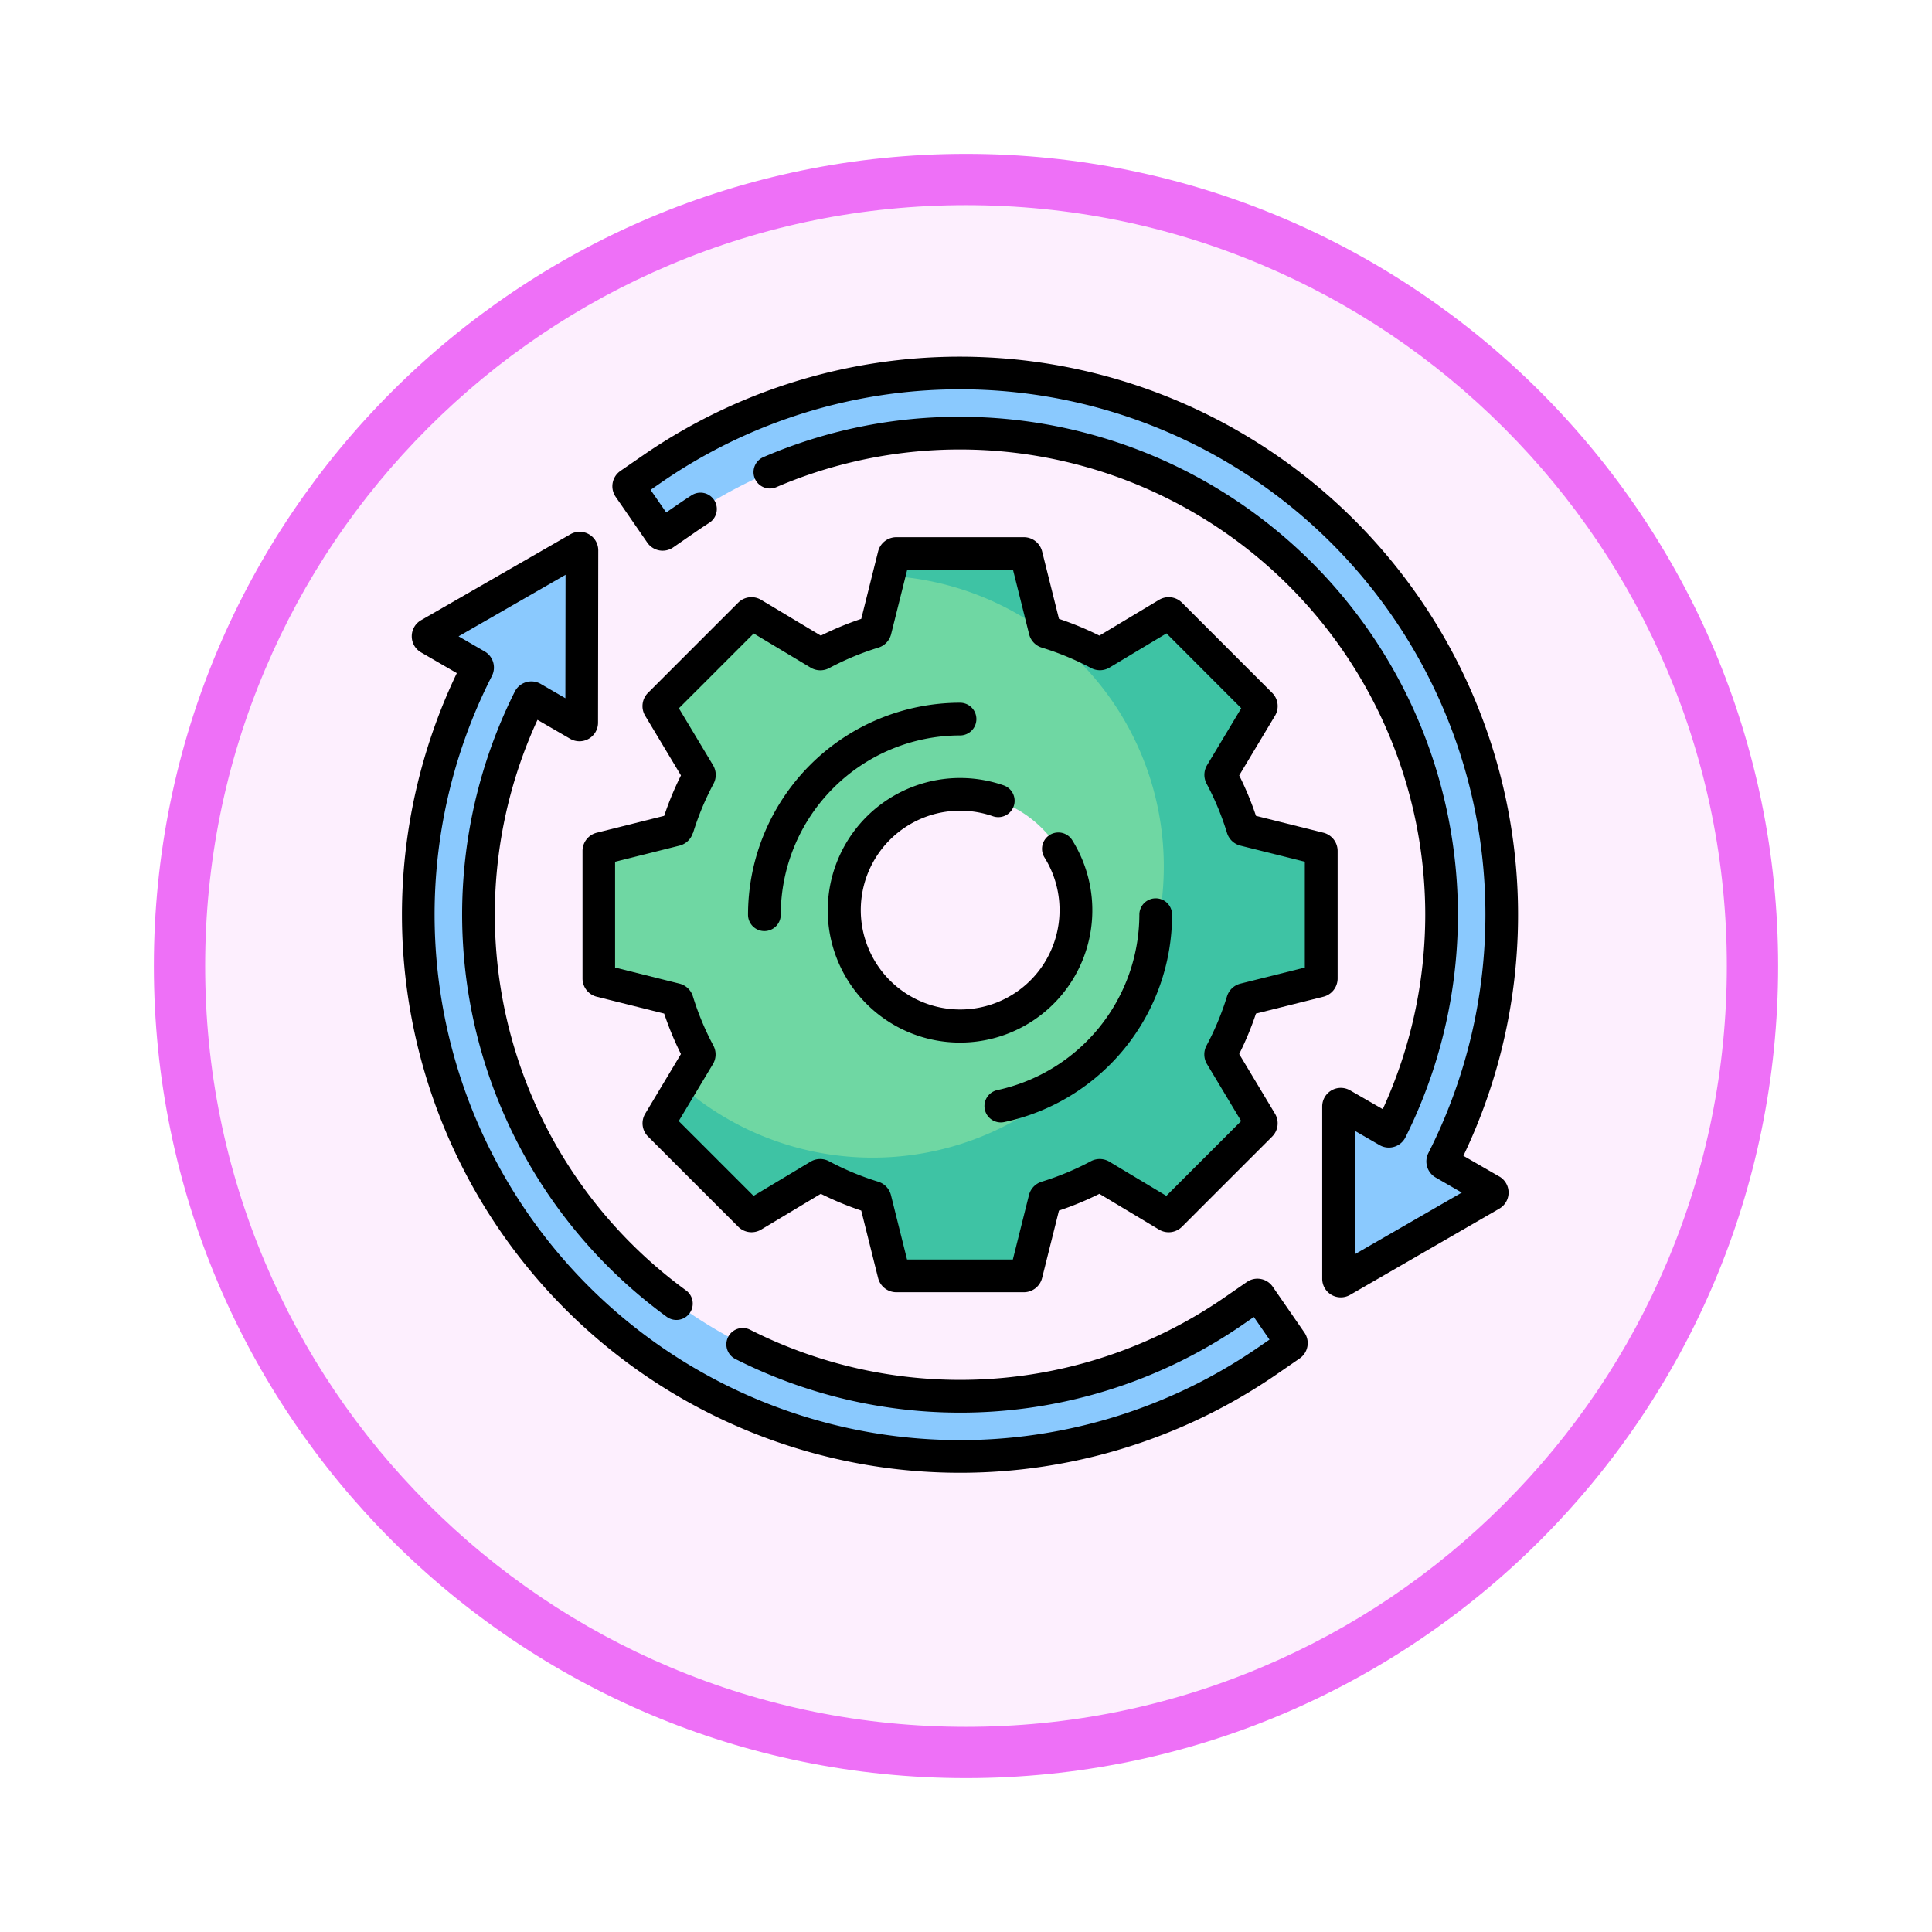<svg xmlns="http://www.w3.org/2000/svg" xmlns:xlink="http://www.w3.org/1999/xlink" width="113" height="113" viewBox="0 0 113 113">
  <defs>
    <filter id="Path_982547" x="0" y="0" width="113" height="113" filterUnits="userSpaceOnUse">
      <feOffset dy="3" input="SourceAlpha"/>
      <feGaussianBlur stdDeviation="3" result="blur"/>
      <feFlood flood-opacity="0.161"/>
      <feComposite operator="in" in2="blur"/>
      <feComposite in="SourceGraphic"/>
    </filter>
  </defs>
  <g id="Group_1148631" data-name="Group 1148631" transform="translate(-1216.328 -3715.333)">
    <g id="Group_1148528" data-name="Group 1148528" transform="translate(1225.328 3721.333)">
      <g transform="matrix(1, 0, 0, 1, -9, -6)" filter="url(#Path_982547)">
        <g id="Path_982547-2" data-name="Path 982547" transform="translate(9 6)" fill="#fdeffe">
          <path d="M 47.5 93.5 C 41.289 93.5 35.265 92.284 29.595 89.886 C 24.118 87.569 19.198 84.252 14.973 80.027 C 10.748 75.802 7.431 70.882 5.114 65.405 C 2.716 59.735 1.5 53.711 1.5 47.5 C 1.5 41.289 2.716 35.265 5.114 29.595 C 7.431 24.118 10.748 19.198 14.973 14.973 C 19.198 10.748 24.118 7.431 29.595 5.114 C 35.265 2.716 41.289 1.5 47.5 1.5 C 53.711 1.5 59.735 2.716 65.405 5.114 C 70.882 7.431 75.802 10.748 80.027 14.973 C 84.252 19.198 87.569 24.118 89.886 29.595 C 92.284 35.265 93.5 41.289 93.5 47.5 C 93.5 53.711 92.284 59.735 89.886 65.405 C 87.569 70.882 84.252 75.802 80.027 80.027 C 75.802 84.252 70.882 87.569 65.405 89.886 C 59.735 92.284 53.711 93.5 47.5 93.5 Z" stroke="none"/>
          <path d="M 47.5 3 C 41.491 3 35.664 4.176 30.18 6.496 C 24.881 8.737 20.122 11.946 16.034 16.034 C 11.946 20.122 8.737 24.881 6.496 30.18 C 4.176 35.664 3 41.491 3 47.5 C 3 53.509 4.176 59.336 6.496 64.82 C 8.737 70.119 11.946 74.878 16.034 78.966 C 20.122 83.054 24.881 86.263 30.18 88.504 C 35.664 90.824 41.491 92 47.5 92 C 53.509 92 59.336 90.824 64.82 88.504 C 70.119 86.263 74.878 83.054 78.966 78.966 C 83.054 74.878 86.263 70.119 88.504 64.82 C 90.824 59.336 92 53.509 92 47.5 C 92 41.491 90.824 35.664 88.504 30.18 C 86.263 24.881 83.054 20.122 78.966 16.034 C 74.878 11.946 70.119 8.737 64.82 6.496 C 59.336 4.176 53.509 3 47.5 3 M 47.5 0 C 73.734 0 95 21.266 95 47.5 C 95 73.734 73.734 95 47.5 95 C 21.266 95 0 73.734 0 47.5 C 0 21.266 21.266 0 47.5 0 Z" stroke="none" fill="#ee70f7"/>
        </g>
      </g>
    </g>
    <g id="recovery_6159421" transform="translate(1239.837 3736.026)">
      <path id="Path_983157" data-name="Path 983157" d="M55.166,132.649A28.173,28.173,0,0,1,14,96.837a.131.131,0,0,1,.183-.054l2.681,1.553a.13.13,0,0,0,.2-.113l.013-10.08a.13.13,0,0,0-.2-.113L8.138,93.057a.13.13,0,0,0,0,.226l2.765,1.6a.13.13,0,0,1,.05.171,31.691,31.691,0,0,0,46.213,40.49l1.341-.926a.13.13,0,0,0,.033-.181l-1.852-2.683a.13.13,0,0,0-.181-.033Z" transform="translate(-6.544 -76.646)" fill="#8ac9fe"/>
      <path id="Path_983158" data-name="Path 983158" d="M155.085,39.35a31.689,31.689,0,0,0-49.666-26.093l-1.341.926a.13.13,0,0,0-.033.181l1.852,2.683a.13.13,0,0,0,.181.033l1.341-.926A28.172,28.172,0,0,1,148.6,51.943a.131.131,0,0,1-.183.055l-2.683-1.55a.13.13,0,0,0-.2.113l0,10.08a.13.13,0,0,0,.2.113l8.732-5.035a.13.13,0,0,0,0-.226l-2.767-1.6a.129.129,0,0,1-.05-.171,31.708,31.708,0,0,0,3.44-14.371Z" transform="translate(-90.758 -6.544)" fill="#8ac9fe"/>
      <path id="Path_983159" data-name="Path 983159" d="M132.474,107.754l-4.388-1.1a.139.139,0,0,1-.1-.094,17.175,17.175,0,0,0-1.266-3.053.139.139,0,0,1,0-.137l2.328-3.88a.14.14,0,0,0-.021-.171l-5.277-5.277a.14.14,0,0,0-.171-.021L119.7,96.352a.138.138,0,0,1-.137,0,17.171,17.171,0,0,0-3.053-1.266.139.139,0,0,1-.094-.1l-1.1-4.388a.14.14,0,0,0-.136-.106h-7.463a.14.14,0,0,0-.136.106l-1.1,4.388a.139.139,0,0,1-.094.1,17.188,17.188,0,0,0-3.053,1.266.138.138,0,0,1-.137,0l-3.88-2.328a.14.14,0,0,0-.171.021l-5.277,5.277a.14.14,0,0,0-.021.171l2.328,3.88a.138.138,0,0,1,0,.137,17.174,17.174,0,0,0-1.266,3.053.139.139,0,0,1-.1.094l-4.388,1.1a.14.14,0,0,0-.106.136v7.463a.14.14,0,0,0,.106.136l4.388,1.1a.139.139,0,0,1,.1.094,17.178,17.178,0,0,0,1.266,3.053.139.139,0,0,1,0,.137l-2.328,3.88a.14.14,0,0,0,.021.171l5.277,5.277a.14.14,0,0,0,.171.021l3.88-2.328a.138.138,0,0,1,.137,0,17.182,17.182,0,0,0,3.053,1.266.139.139,0,0,1,.094.1l1.1,4.388a.14.14,0,0,0,.136.106h7.463a.14.14,0,0,0,.136-.106l1.1-4.388a.139.139,0,0,1,.094-.1,17.175,17.175,0,0,0,3.053-1.266.138.138,0,0,1,.137,0l3.879,2.328a.14.14,0,0,0,.171-.021l5.277-5.277a.14.14,0,0,0,.021-.171l-2.328-3.88a.138.138,0,0,1,0-.137,17.174,17.174,0,0,0,1.266-3.053.139.139,0,0,1,.1-.094l4.388-1.1a.14.14,0,0,0,.106-.136v-7.463a.14.14,0,0,0-.106-.136Zm-21.018,10.389a6.781,6.781,0,1,1,6.781-6.781A6.781,6.781,0,0,1,111.457,118.142Z" transform="translate(-78.815 -78.814)" fill="#6fd7a3"/>
      <path id="Path_983160" data-name="Path 983160" d="M156.476,107.754l-4.388-1.1a.139.139,0,0,1-.1-.094,17.186,17.186,0,0,0-1.266-3.053.139.139,0,0,1,0-.137l2.328-3.88a.14.14,0,0,0-.021-.171l-5.277-5.277a.14.14,0,0,0-.171-.021l-3.88,2.328a.138.138,0,0,1-.137,0,17.171,17.171,0,0,0-3.053-1.266.139.139,0,0,1-.094-.1l-1.1-4.388a.14.14,0,0,0-.136-.106h-7.463a.14.14,0,0,0-.136.106l-.3,1.206a17.027,17.027,0,1,1-12.15,29.81l-1.277,2.129a.14.14,0,0,0,.021.171l5.277,5.277a.14.14,0,0,0,.171.021l3.88-2.328a.138.138,0,0,1,.137,0,17.165,17.165,0,0,0,3.053,1.266.139.139,0,0,1,.094.1l1.1,4.388a.14.14,0,0,0,.136.106h7.463a.14.14,0,0,0,.136-.106l1.1-4.388a.139.139,0,0,1,.094-.1,17.174,17.174,0,0,0,3.053-1.266.138.138,0,0,1,.137,0l3.88,2.328a.14.14,0,0,0,.171-.021l5.277-5.277a.14.14,0,0,0,.021-.171l-2.328-3.88a.138.138,0,0,1,0-.137,17.171,17.171,0,0,0,1.266-3.053.139.139,0,0,1,.1-.094l4.388-1.1a.14.14,0,0,0,.106-.136v-7.463A.14.14,0,0,0,156.476,107.754Z" transform="translate(-102.817 -78.814)" fill="#3ec3a4"/>
      <path id="Path_983161" data-name="Path 983161" d="M50.932,124.673a1.087,1.087,0,0,0-1.512-.278l-1.341.926a27.205,27.205,0,0,1-27.713,1.87A.956.956,0,0,0,19.5,128.9a29.118,29.118,0,0,0,29.666-2l.662-.457.914,1.323-.662.457A30.737,30.737,0,0,1,5.262,88.95a1.086,1.086,0,0,0-.423-1.433l-1.527-.885,6.257-3.6-.01,7.219-1.443-.836a1.088,1.088,0,0,0-1.517.453,29.122,29.122,0,0,0,8.888,36.564.956.956,0,0,0,1.129-1.544A27.21,27.21,0,0,1,7.928,91.517l1.91,1.107a1.087,1.087,0,0,0,1.631-.939l.013-10.08a1.087,1.087,0,0,0-1.629-.943L1.117,85.689a1.087,1.087,0,0,0,0,1.882L3.21,88.784A32.8,32.8,0,0,0,0,102.913a32.646,32.646,0,0,0,51.166,26.88l1.343-.927a1.088,1.088,0,0,0,.276-1.511Z" transform="translate(0 -70.107)"/>
      <path id="Path_983162" data-name="Path 983162" d="M148.4,48.12l-2.1-1.212A32.648,32.648,0,0,0,98.335,5.927l-1.342.926a1.088,1.088,0,0,0-.276,1.511l1.852,2.682a1.088,1.088,0,0,0,1.512.278l1.341-.926c.253-.174.513-.347.772-.514a.956.956,0,1,0-1.033-1.61c-.52.334-.831.553-1.487,1.006L98.76,7.958l.662-.457a30.733,30.733,0,0,1,48.166,25.306,30.862,30.862,0,0,1-3.336,13.938,1.086,1.086,0,0,0,.425,1.432l1.528.883-6.254,3.606,0-7.219,1.444.834a1.087,1.087,0,0,0,1.517-.455A29.131,29.131,0,0,0,116.859,3.685a28.919,28.919,0,0,0-11.5,2.358.956.956,0,1,0,.756,1.757,27.227,27.227,0,0,1,37.954,25.007,27.37,27.37,0,0,1-2.485,11.373l-1.911-1.1a1.087,1.087,0,0,0-1.63.941l0,10.079a1.087,1.087,0,0,0,1.629.943L148.4,50a1.087,1.087,0,0,0,0-1.882Z" transform="translate(-84.217 0)"/>
      <path id="Path_983163" data-name="Path 983163" d="M195.317,201.18a7.738,7.738,0,1,0,14.3-4.1.956.956,0,0,0-1.621,1.015,5.813,5.813,0,1,1-3.02-2.414.956.956,0,1,0,.63-1.806,7.742,7.742,0,0,0-10.288,7.307Z" transform="translate(-170.413 -168.633)"/>
      <path id="Path_983164" data-name="Path 983164" d="M83.664,100.282a1.1,1.1,0,0,0-.831,1.064v7.463a1.1,1.1,0,0,0,.83,1.064l3.946.987a18.192,18.192,0,0,0,.98,2.365L86.5,116.713a1.094,1.094,0,0,0,.165,1.339l5.278,5.278a1.1,1.1,0,0,0,1.338.164l3.489-2.093a18.2,18.2,0,0,0,2.365.981l.986,3.946a1.1,1.1,0,0,0,1.064.83h7.463a1.1,1.1,0,0,0,1.064-.83l.987-3.946a18.212,18.212,0,0,0,2.365-.98l3.489,2.093a1.1,1.1,0,0,0,1.339-.165l5.276-5.276a1.094,1.094,0,0,0,.166-1.34l-2.093-3.489a18.2,18.2,0,0,0,.981-2.365l3.946-.987a1.1,1.1,0,0,0,.83-1.064v-7.463a1.1,1.1,0,0,0-.83-1.064l-3.946-.987a18.2,18.2,0,0,0-.981-2.365l2.093-3.488a1.093,1.093,0,0,0-.164-1.34l-5.278-5.278a1.1,1.1,0,0,0-1.338-.164l-3.489,2.093a18.21,18.21,0,0,0-2.365-.98l-.987-3.946a1.1,1.1,0,0,0-1.064-.83h-7.463a1.1,1.1,0,0,0-1.064.83l-.986,3.946a18.178,18.178,0,0,0-2.365.981L93.277,86.66a1.1,1.1,0,0,0-1.339.165L86.663,92.1a1.094,1.094,0,0,0-.166,1.34L88.59,96.93a18.184,18.184,0,0,0-.98,2.365Zm5.633.016a16.255,16.255,0,0,1,1.2-2.883,1.1,1.1,0,0,0-.028-1.078l-2-3.333,4.376-4.376,3.334,2a1.1,1.1,0,0,0,1.077.027,16.251,16.251,0,0,1,2.882-1.2,1.1,1.1,0,0,0,.743-.782l.942-3.769h6.188l.943,3.77a1.1,1.1,0,0,0,.742.781,16.259,16.259,0,0,1,2.882,1.195,1.1,1.1,0,0,0,1.078-.027l3.333-2L121.361,93l-2,3.332a1.1,1.1,0,0,0-.028,1.079,16.27,16.27,0,0,1,1.195,2.882,1.1,1.1,0,0,0,.782.744l3.769.942v6.188l-3.769.942a1.1,1.1,0,0,0-.782.742,16.269,16.269,0,0,1-1.2,2.883,1.1,1.1,0,0,0,.028,1.078l2,3.333-4.376,4.376-3.334-2a1.1,1.1,0,0,0-1.077-.027,16.258,16.258,0,0,1-2.882,1.2,1.1,1.1,0,0,0-.743.782l-.942,3.769h-6.188l-.942-3.77a1.1,1.1,0,0,0-.742-.781,16.259,16.259,0,0,1-2.883-1.2,1.1,1.1,0,0,0-1.078.028l-3.333,2-4.376-4.376,2-3.332a1.1,1.1,0,0,0,.028-1.079,16.256,16.256,0,0,1-1.2-2.884,1.1,1.1,0,0,0-.781-.742l-3.769-.942v-6.188l3.769-.942a1.1,1.1,0,0,0,.781-.743Z" transform="translate(-72.271 -72.27)"/>
      <path id="Path_983165" data-name="Path 983165" d="M159.72,172.284a.956.956,0,0,0,.956-.956,10.5,10.5,0,0,1,10.486-10.486.956.956,0,0,0,0-1.913,12.412,12.412,0,0,0-12.4,12.4A.956.956,0,0,0,159.72,172.284Z" transform="translate(-138.52 -138.52)"/>
      <path id="Path_983166" data-name="Path 983166" d="M267.945,259.879a.956.956,0,0,0,.4,1.871,12.4,12.4,0,0,0,9.817-12.129.956.956,0,1,0-1.913,0A10.53,10.53,0,0,1,267.945,259.879Z" transform="translate(-233.118 -216.815)"/>
    </g>
  </g>
</svg>

